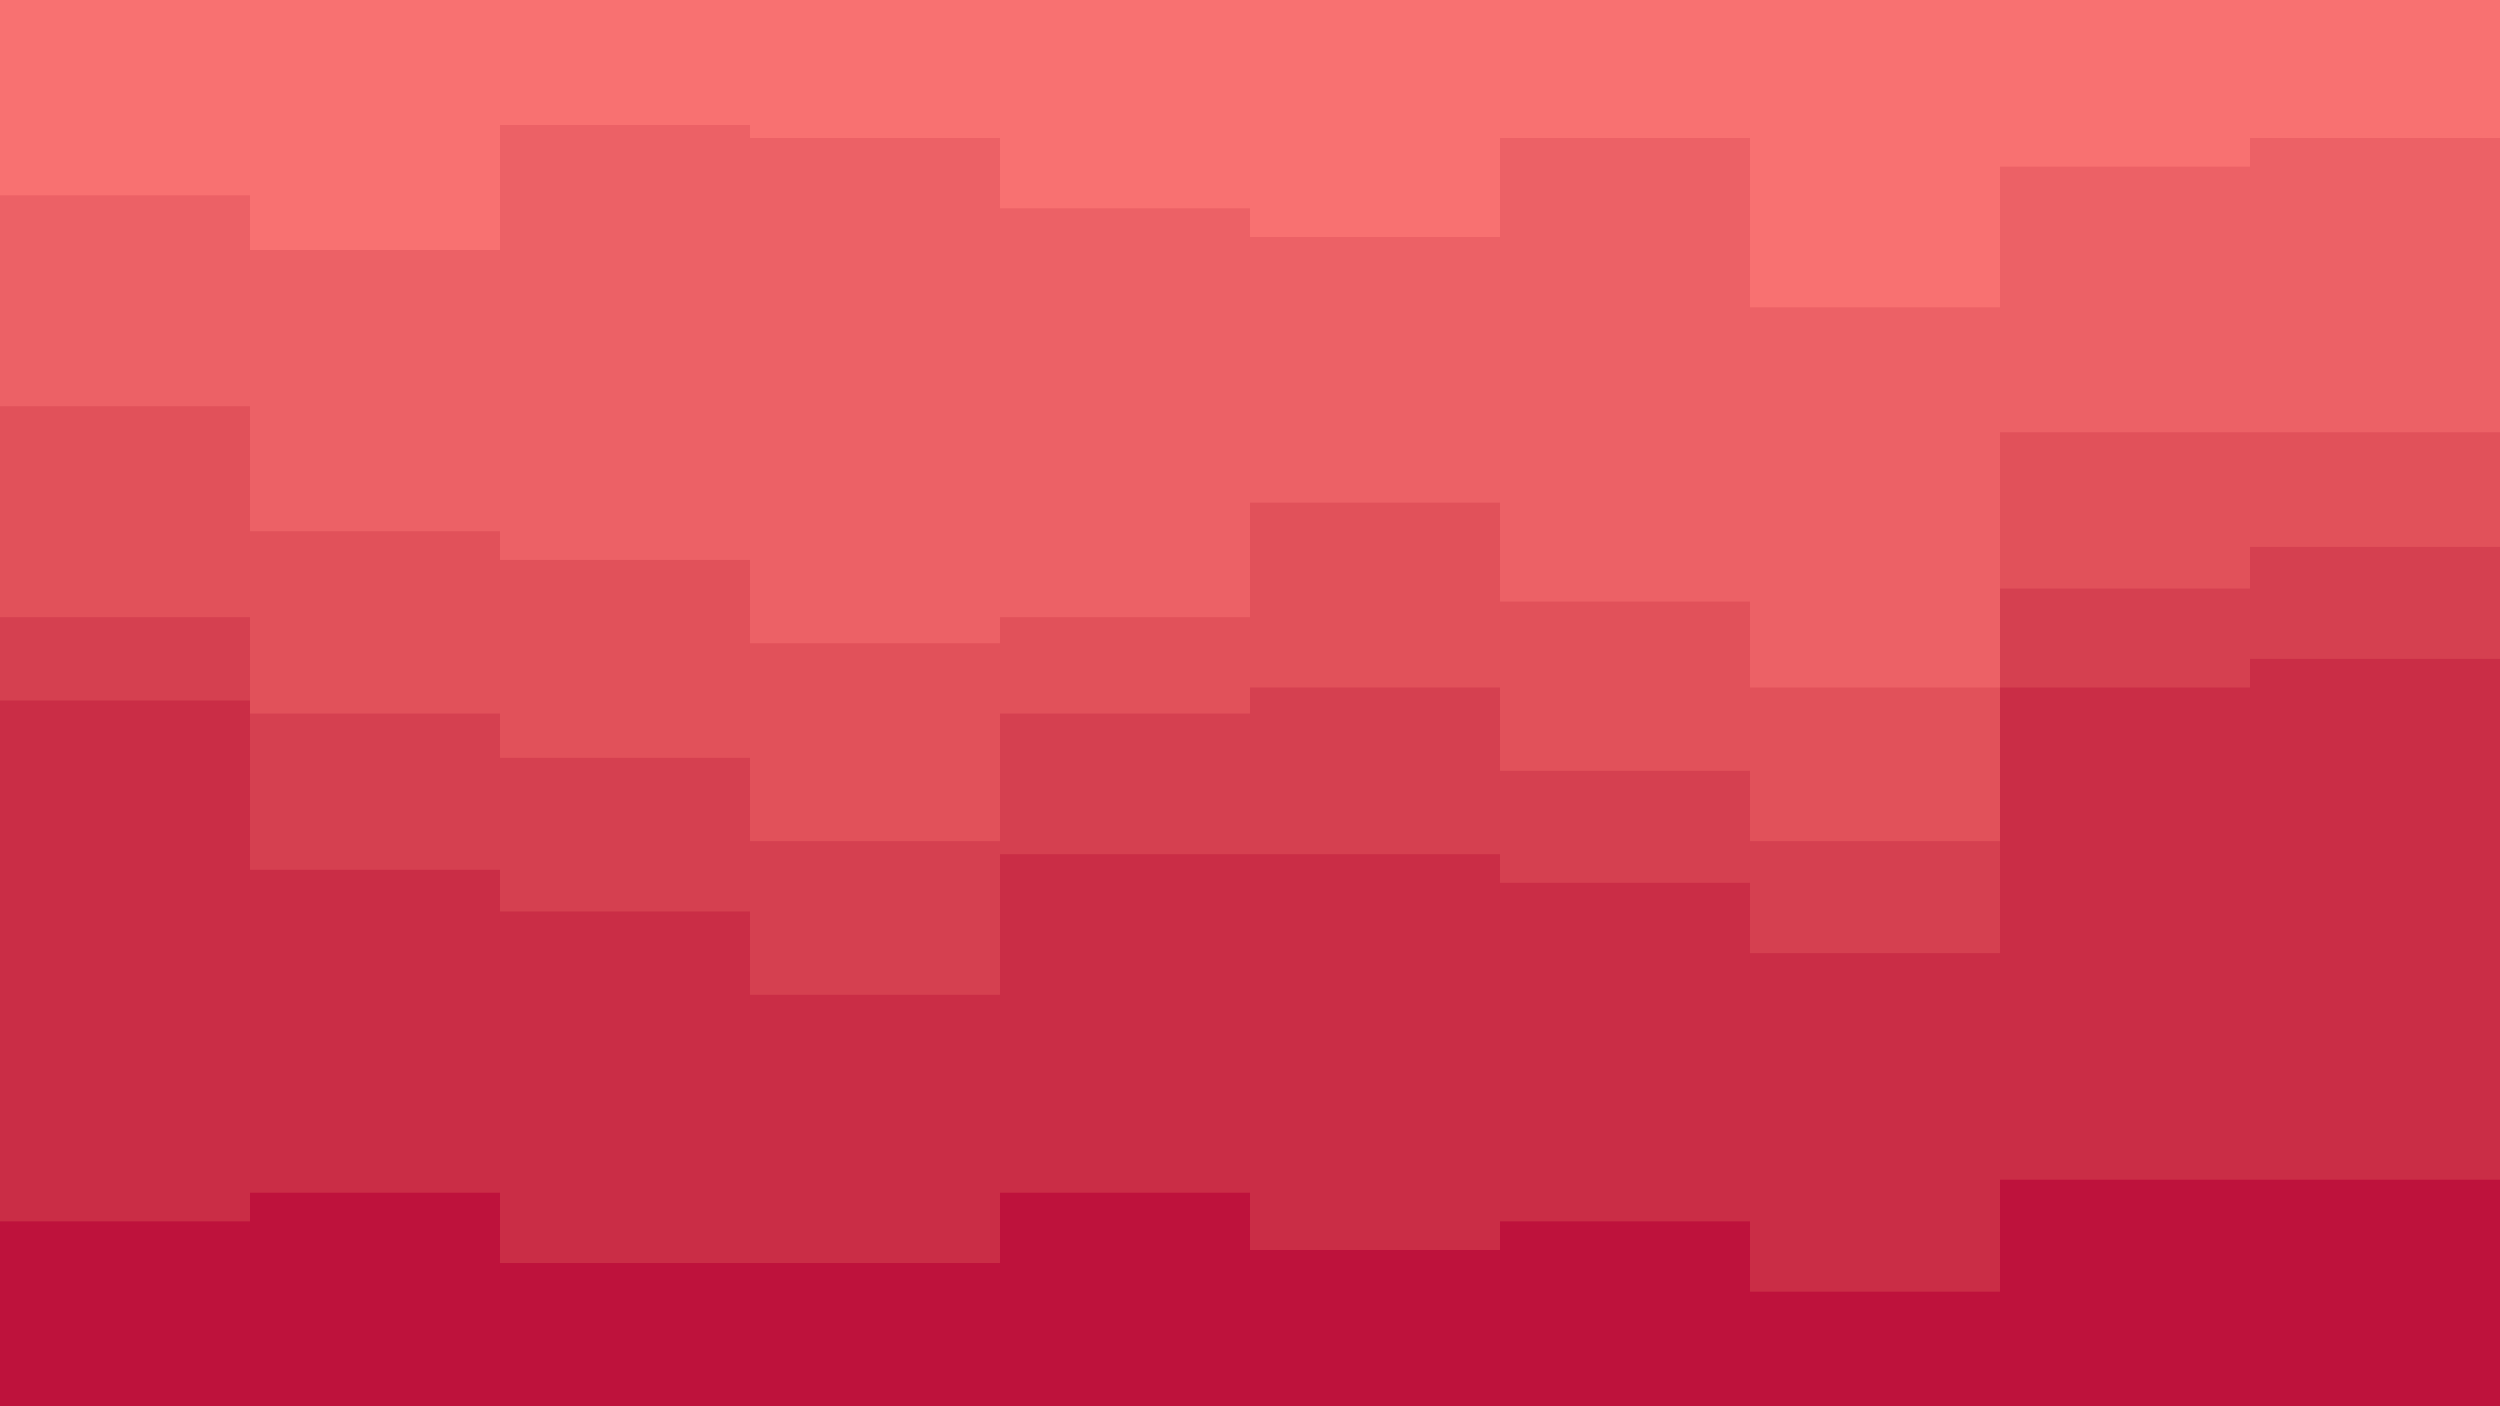 <svg id="visual" viewBox="0 0 960 540" width="960" height="540" xmlns="http://www.w3.org/2000/svg" xmlns:xlink="http://www.w3.org/1999/xlink" version="1.1"><path d="M0 77L96 77L96 98L192 98L192 50L288 50L288 55L384 55L384 82L480 82L480 93L576 93L576 55L672 55L672 120L768 120L768 66L864 66L864 55L960 55L960 60L960 0L960 0L864 0L864 0L768 0L768 0L672 0L672 0L576 0L576 0L480 0L480 0L384 0L384 0L288 0L288 0L192 0L192 0L96 0L96 0L0 0Z" fill="#f87171"></path><path d="M0 158L96 158L96 206L192 206L192 217L288 217L288 249L384 249L384 239L480 239L480 195L576 195L576 233L672 233L672 266L768 266L768 168L864 168L864 168L960 168L960 239L960 58L960 53L864 53L864 64L768 64L768 118L672 118L672 53L576 53L576 91L480 91L480 80L384 80L384 53L288 53L288 48L192 48L192 96L96 96L96 75L0 75Z" fill="#ec6166"></path><path d="M0 239L96 239L96 276L192 276L192 293L288 293L288 325L384 325L384 276L480 276L480 266L576 266L576 298L672 298L672 325L768 325L768 228L864 228L864 212L960 212L960 314L960 237L960 166L864 166L864 166L768 166L768 264L672 264L672 231L576 231L576 193L480 193L480 237L384 237L384 247L288 247L288 215L192 215L192 204L96 204L96 156L0 156Z" fill="#e1515a"></path><path d="M0 271L96 271L96 336L192 336L192 352L288 352L288 384L384 384L384 330L480 330L480 330L576 330L576 341L672 341L672 368L768 368L768 266L864 266L864 255L960 255L960 363L960 312L960 210L864 210L864 226L768 226L768 323L672 323L672 296L576 296L576 264L480 264L480 274L384 274L384 323L288 323L288 291L192 291L192 274L96 274L96 237L0 237Z" fill="#d54050"></path><path d="M0 471L96 471L96 460L192 460L192 487L288 487L288 487L384 487L384 460L480 460L480 482L576 482L576 471L672 471L672 498L768 498L768 455L864 455L864 455L960 455L960 487L960 361L960 253L864 253L864 264L768 264L768 366L672 366L672 339L576 339L576 328L480 328L480 328L384 328L384 382L288 382L288 350L192 350L192 334L96 334L96 269L0 269Z" fill="#ca2d46"></path><path d="M0 541L96 541L96 541L192 541L192 541L288 541L288 541L384 541L384 541L480 541L480 541L576 541L576 541L672 541L672 541L768 541L768 541L864 541L864 541L960 541L960 541L960 485L960 453L864 453L864 453L768 453L768 496L672 496L672 469L576 469L576 480L480 480L480 458L384 458L384 485L288 485L288 485L192 485L192 458L96 458L96 469L0 469Z" fill="#be123c"></path></svg>
